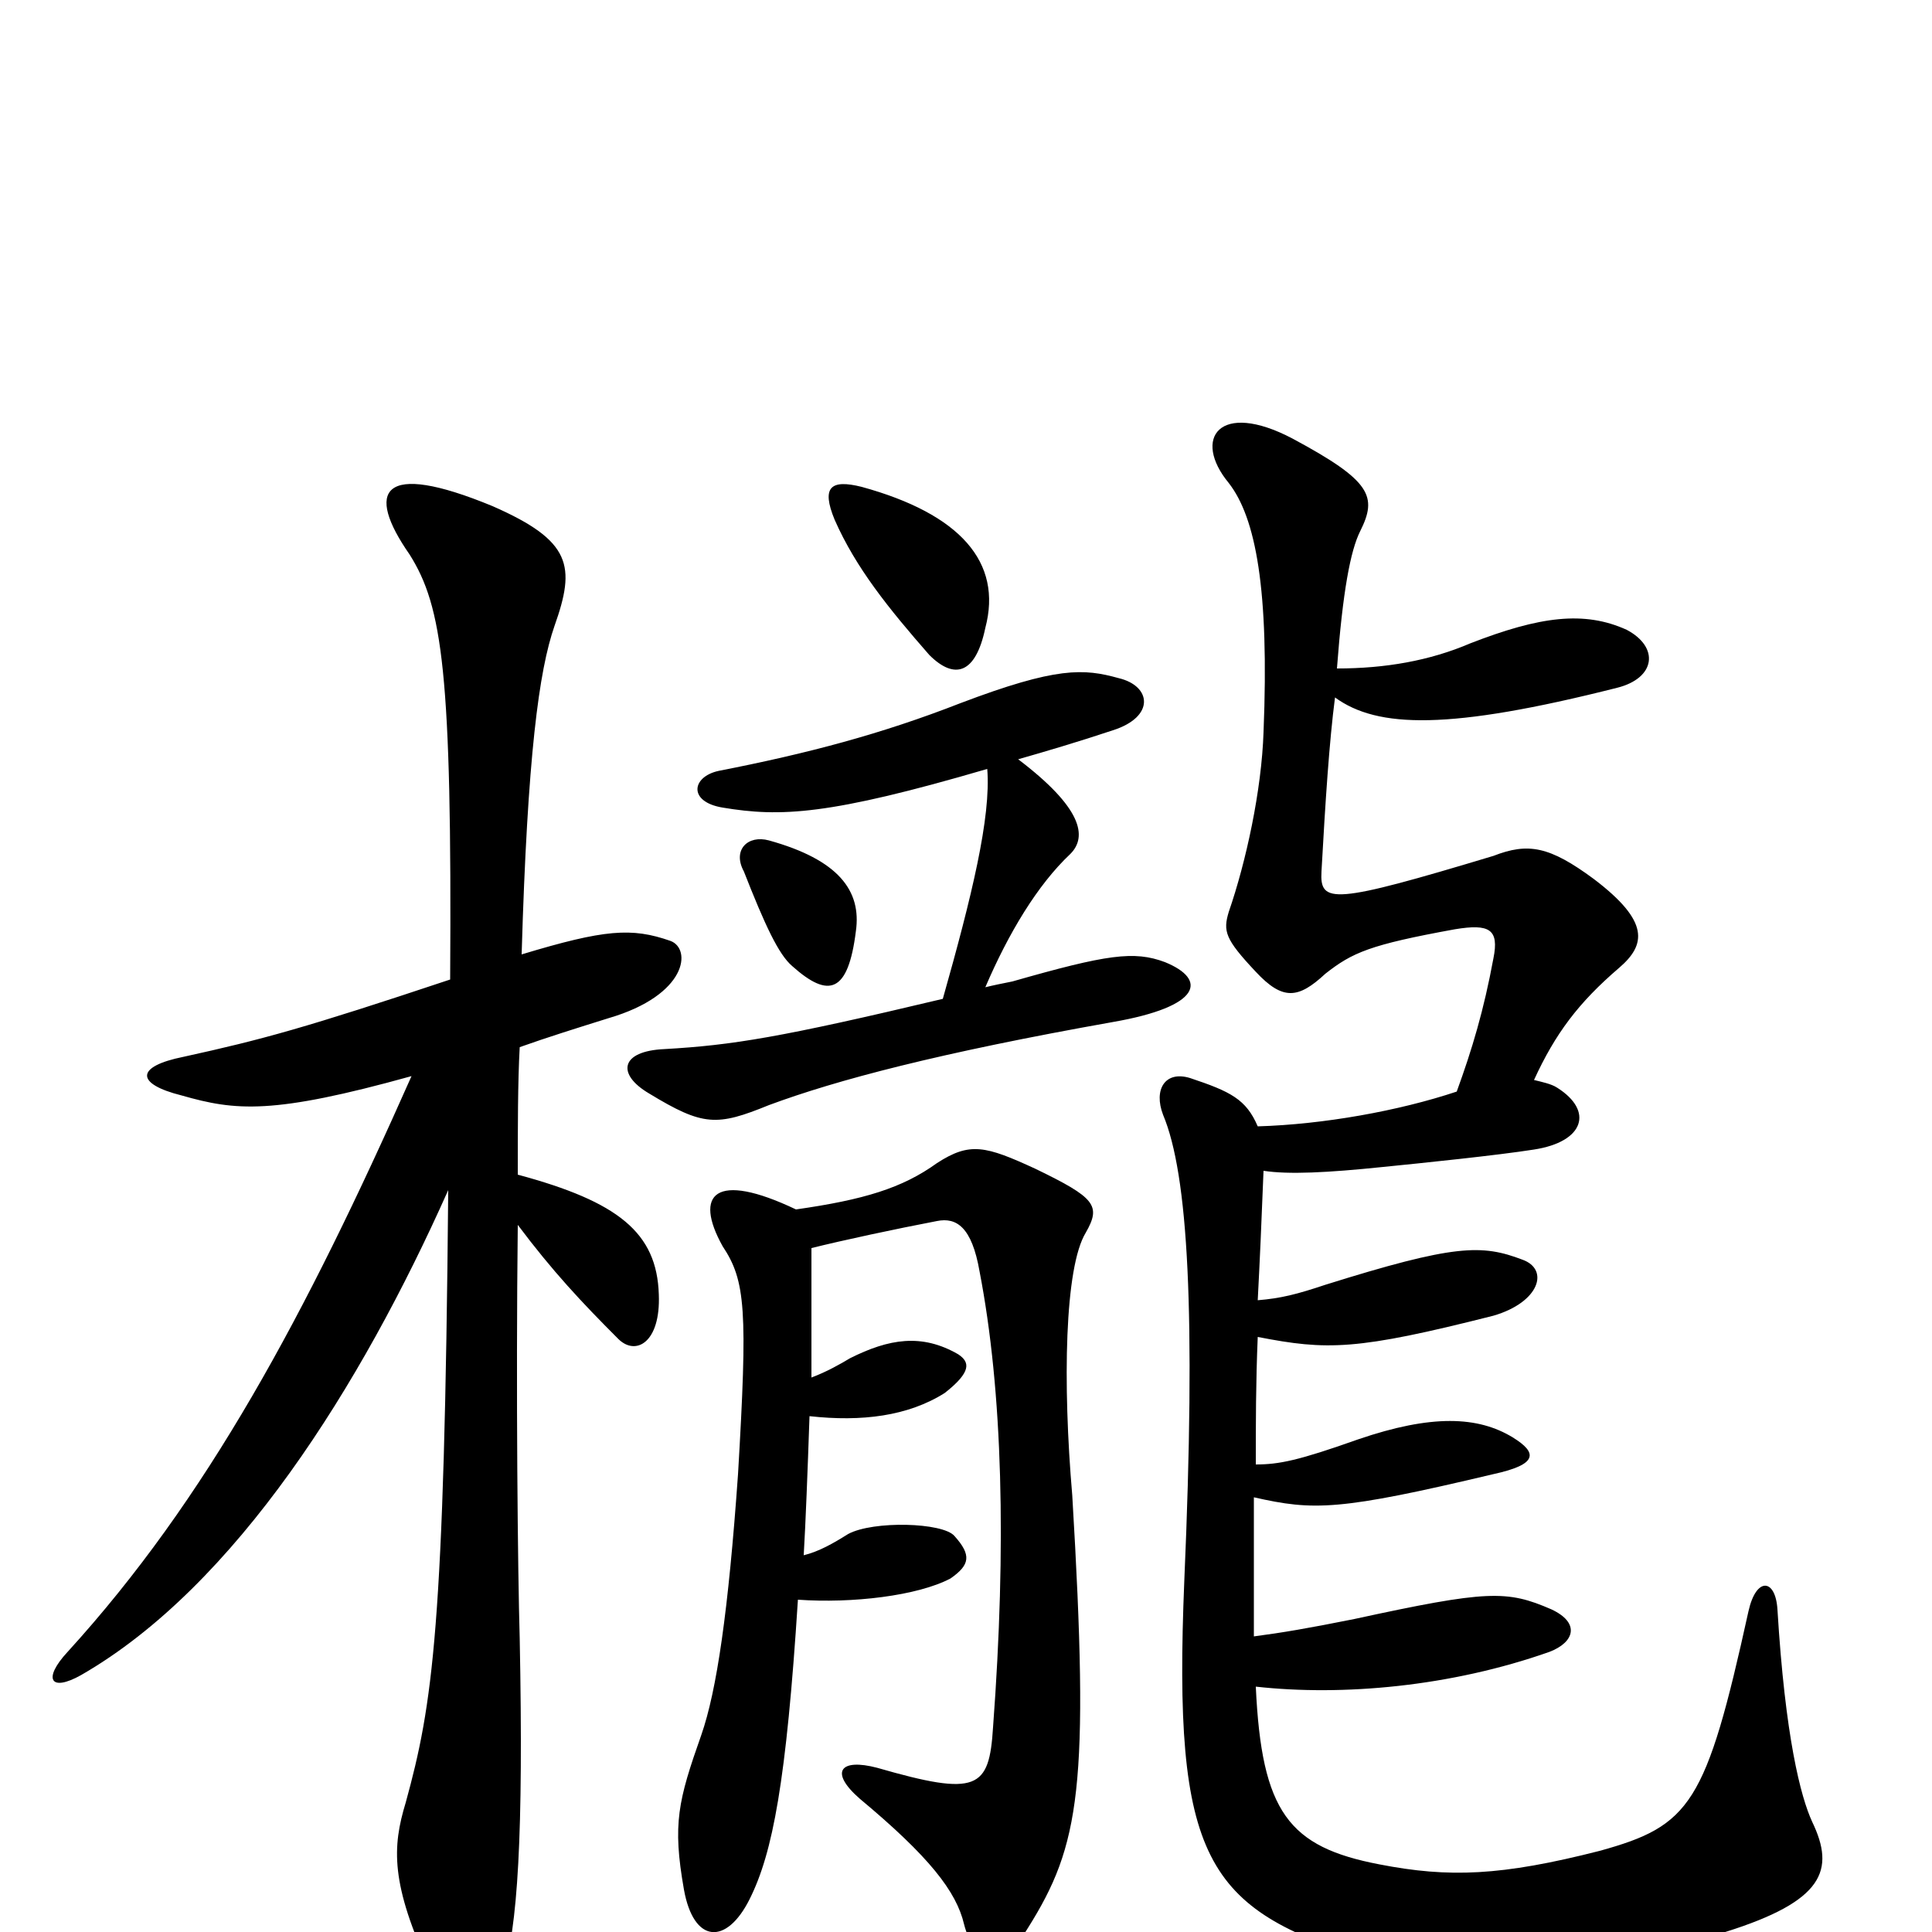 <svg xmlns="http://www.w3.org/2000/svg" viewBox="0 -1000 1000 1000">
	<path fill="#000000" d="M649 -153C649 -178 649 -203 649 -225C680 -218 693 -218 773 -237C796 -242 796 -248 783 -256C765 -267 741 -268 703 -255C672 -244 662 -242 650 -242C650 -264 650 -284 651 -308C687 -301 702 -301 773 -319C797 -326 802 -343 788 -348C767 -356 753 -356 686 -335C671 -330 663 -328 651 -327C652 -346 653 -368 654 -394C667 -392 687 -393 716 -396C736 -398 775 -402 794 -405C820 -409 825 -425 806 -437C803 -439 798 -440 794 -441C805 -465 817 -481 838 -499C852 -511 854 -523 825 -545C802 -562 791 -564 773 -557C690 -532 683 -532 684 -549C686 -585 688 -616 691 -639C713 -623 750 -622 837 -644C857 -649 859 -665 842 -674C820 -684 797 -681 761 -667C740 -658 717 -654 692 -654C695 -694 699 -715 704 -725C713 -743 710 -751 669 -773C631 -793 617 -773 636 -750C650 -732 657 -695 654 -621C653 -591 645 -554 636 -528C633 -518 634 -514 650 -497C664 -482 672 -483 686 -496C700 -507 709 -511 753 -519C771 -522 776 -519 773 -504C768 -477 762 -457 754 -435C724 -425 685 -418 651 -417C645 -431 637 -435 616 -442C603 -446 597 -436 602 -423C615 -392 619 -321 613 -182C607 -37 624 -12 708 14C744 26 823 20 893 0C944 -16 950 -32 938 -57C932 -70 924 -101 920 -167C919 -183 909 -184 905 -166C883 -66 875 -55 828 -42C777 -29 750 -28 714 -35C667 -44 653 -62 650 -127C695 -122 751 -127 802 -145C815 -150 818 -160 803 -167C780 -177 770 -177 701 -162C676 -157 664 -155 649 -153ZM420 -287C420 -309 420 -332 420 -354C436 -358 464 -364 485 -368C495 -370 503 -365 507 -342C519 -280 521 -200 514 -106C512 -74 506 -70 454 -85C435 -90 429 -83 445 -69C481 -39 495 -21 499 -4C504 16 520 18 532 -2C559 -45 564 -75 555 -226C550 -284 551 -344 562 -362C570 -376 567 -380 536 -395C510 -407 502 -409 485 -398C467 -385 447 -379 412 -374C370 -394 359 -382 374 -355C386 -337 387 -322 382 -237C377 -166 371 -125 363 -102C351 -68 348 -56 354 -22C359 6 376 7 388 -17C400 -41 407 -78 413 -172C441 -170 475 -174 492 -183C502 -190 503 -195 494 -205C488 -212 452 -213 439 -206C431 -201 424 -197 416 -195C417 -212 418 -238 419 -267C446 -264 470 -267 489 -279C503 -290 502 -295 496 -299C477 -310 460 -307 440 -297C435 -294 428 -290 420 -287ZM432 -731C443 -706 460 -685 481 -661C494 -648 505 -651 510 -675C519 -709 497 -734 446 -748C430 -752 425 -748 432 -731ZM488 -483C404 -463 379 -459 344 -457C321 -456 319 -444 336 -434C364 -417 371 -417 398 -428C433 -441 486 -455 576 -471C622 -479 625 -493 603 -502C587 -508 573 -506 524 -492C519 -491 514 -490 510 -489C522 -517 537 -542 554 -558C563 -567 560 -582 527 -607C541 -611 558 -616 576 -622C598 -629 596 -645 579 -649C561 -654 547 -655 497 -636C456 -620 418 -610 372 -601C358 -598 356 -585 374 -582C404 -577 429 -578 511 -602C513 -577 503 -536 488 -483ZM398 -565C387 -568 379 -560 385 -549C396 -521 403 -506 410 -500C429 -483 439 -486 443 -518C446 -539 434 -555 398 -565ZM233 -493C158 -468 136 -462 95 -453C70 -448 70 -439 94 -433C122 -425 141 -423 213 -443C158 -319 107 -224 35 -145C22 -131 26 -124 42 -133C122 -179 187 -283 232 -384C230 -157 224 -118 210 -67C203 -44 202 -25 223 20C233 44 253 43 260 23C268 -2 271 -50 269 -152C268 -186 267 -280 268 -366C286 -342 301 -326 320 -307C329 -298 342 -305 341 -330C340 -362 320 -378 268 -392C268 -416 268 -440 269 -458C283 -463 299 -468 315 -473C356 -485 358 -509 347 -513C327 -520 313 -519 270 -506C273 -609 279 -653 287 -676C298 -707 296 -720 255 -738C197 -762 189 -746 212 -713C229 -686 234 -652 233 -493Z"/>
</svg>